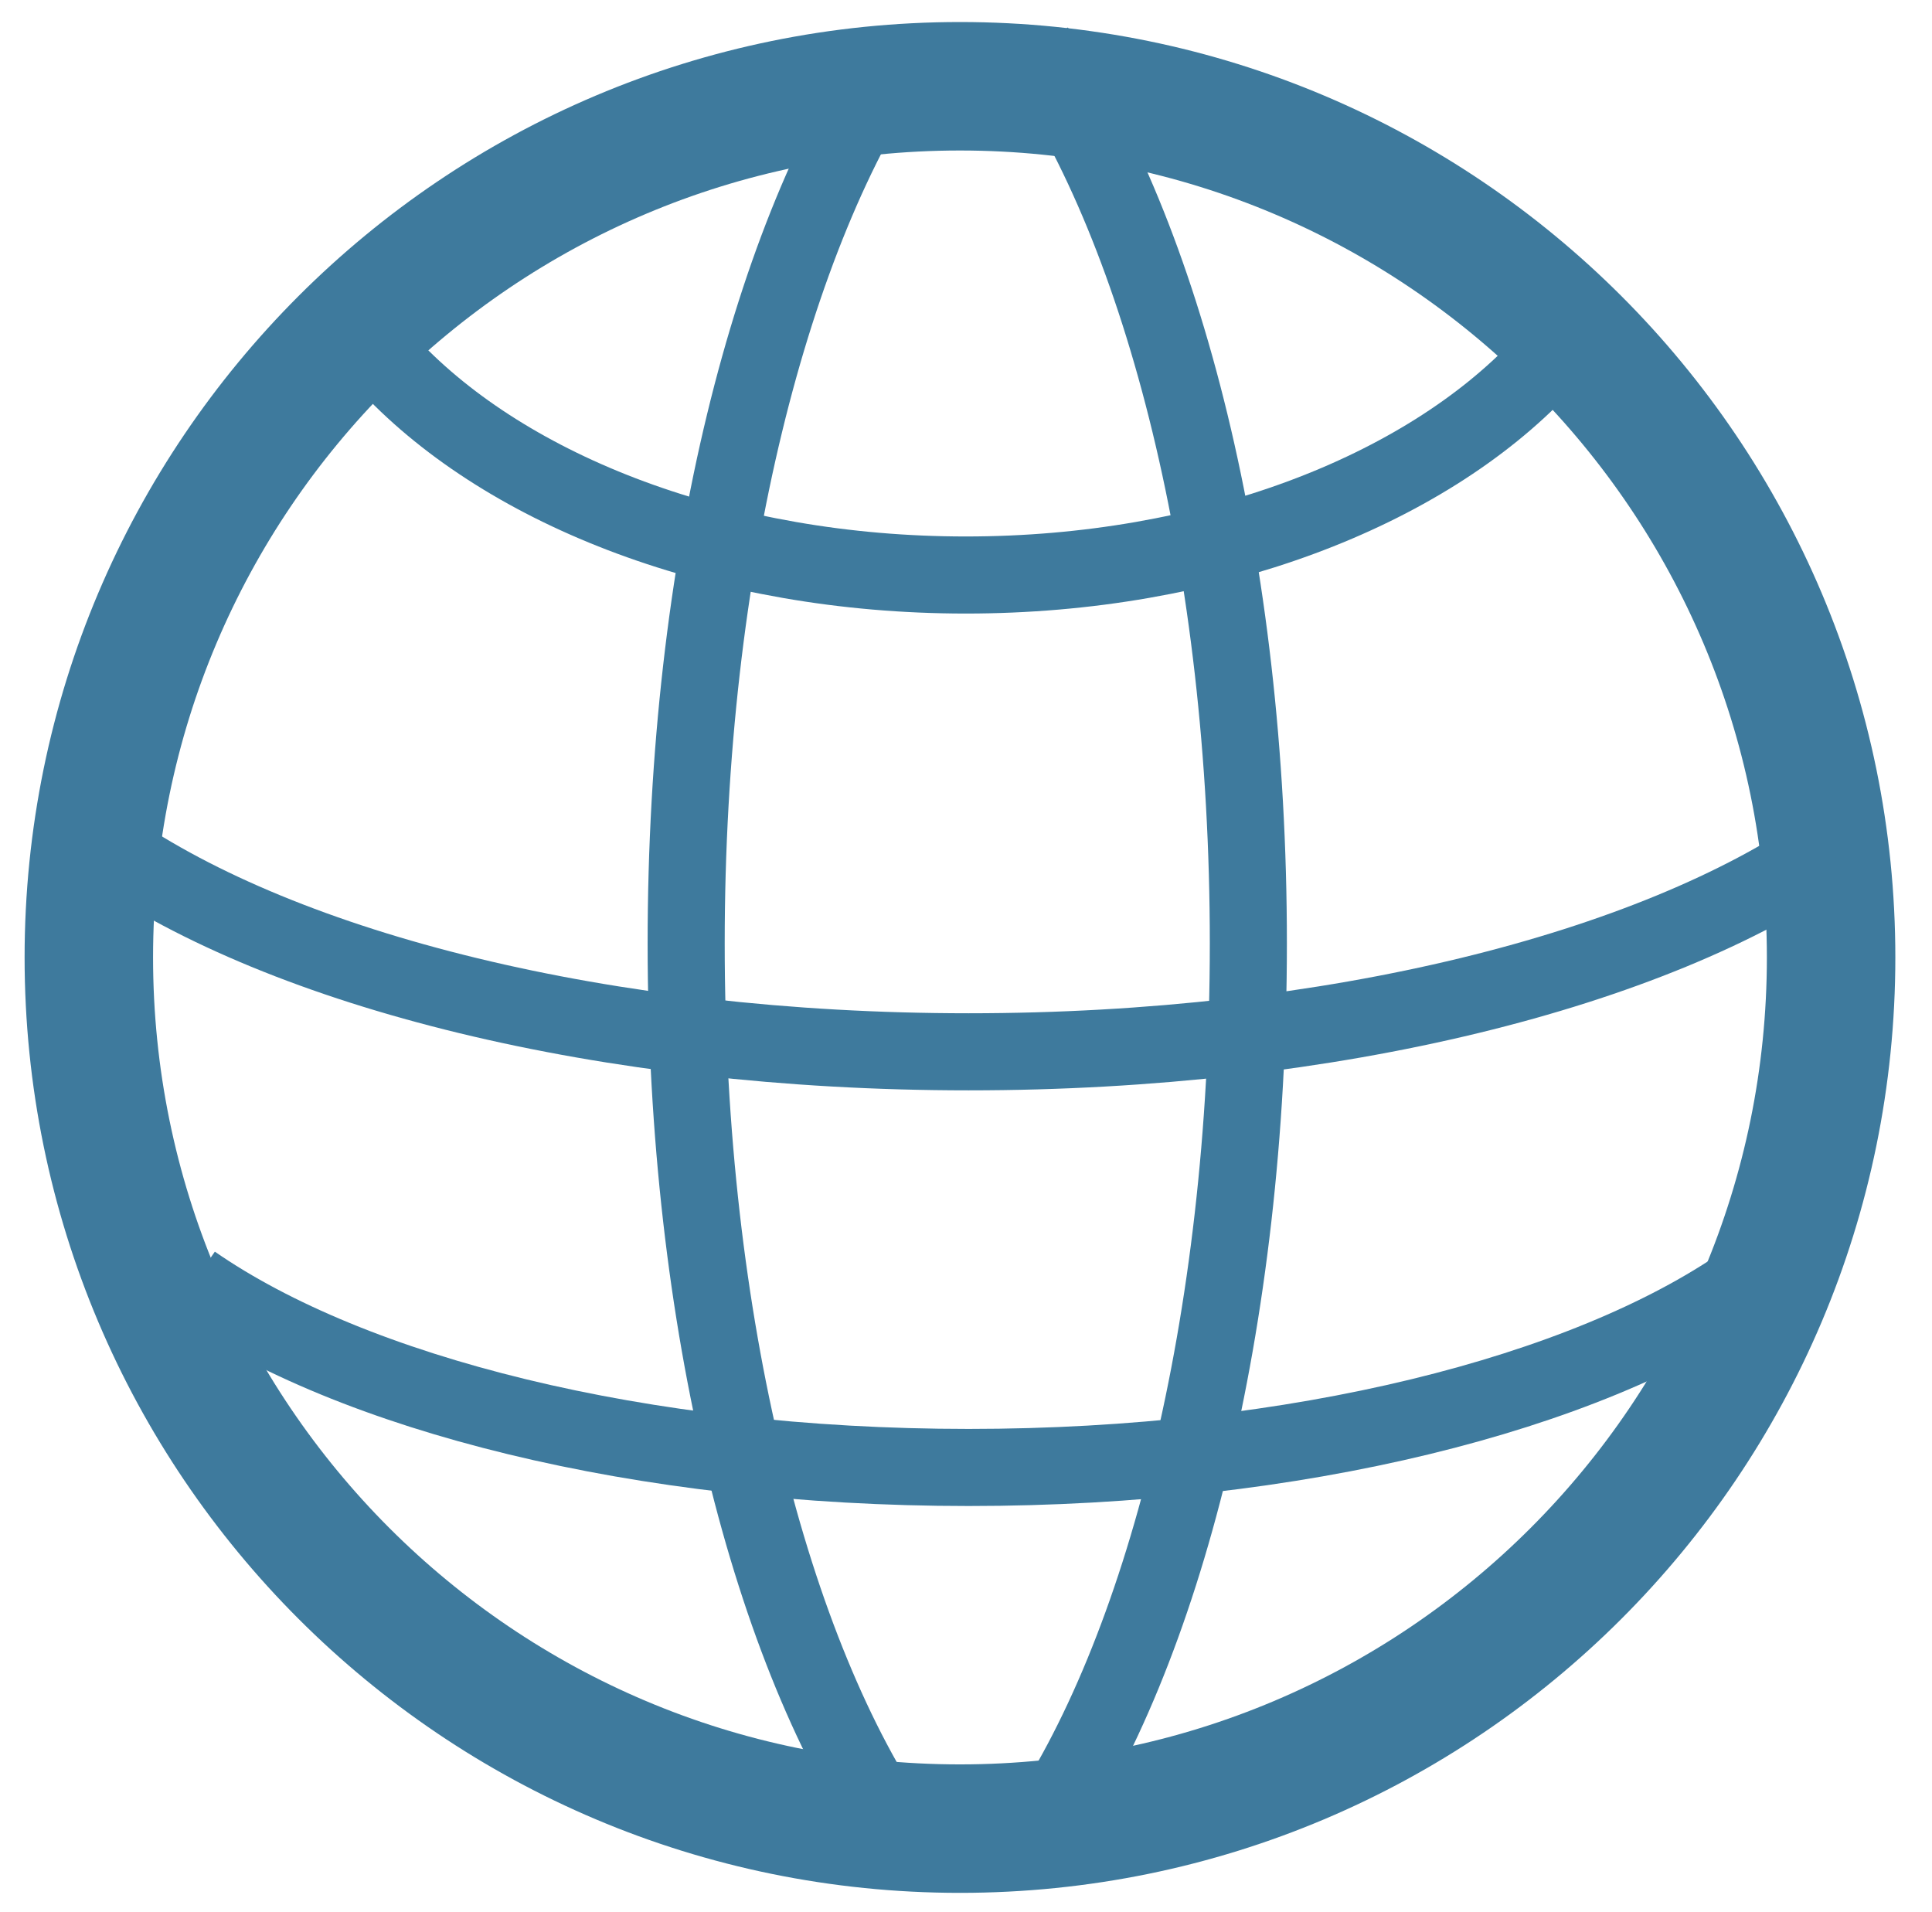 <?xml version="1.0" encoding="utf-8"?>
<!-- Generator: Adobe Illustrator 16.0.3, SVG Export Plug-In . SVG Version: 6.00 Build 0)  -->
<!DOCTYPE svg PUBLIC "-//W3C//DTD SVG 1.1//EN" "http://www.w3.org/Graphics/SVG/1.1/DTD/svg11.dtd">
<svg version="1.1" id="Ebene_1" xmlns="http://www.w3.org/2000/svg" xmlns:xlink="http://www.w3.org/1999/xlink" x="0px" y="0px"
	 width="150.395px" height="148.818px" viewBox="0 0 150.395 148.818" enable-background="new 0 0 150.395 148.818"
	 xml:space="preserve">
<path fill="none" stroke="#3E7A9D" stroke-width="10" stroke-miterlimit="10" d="M142.541,74.528
	c0,37.452-30.359,67.813-67.813,67.813S6.915,111.98,6.915,74.528c0-37.449,30.36-67.813,67.813-67.813
	C112.181,6.717,142.541,37.079,142.541,74.528z"/>
<path fill="none" stroke="#000000" stroke-width="6" stroke-miterlimit="10" d="M66.075,12.559"/>
<path fill="none" stroke="#000000" stroke-width="6" stroke-miterlimit="10" d="M69.933,143.419"/>
<path fill="none" stroke="#3E7A9D" stroke-width="6" stroke-miterlimit="10" d="M69.933,3.847
	c-9.904,14.284-16.519,40.106-16.519,69.59c0,29.485,6.614,55.307,16.519,69.593"/>
<path fill="none" stroke="#3E7A9D" stroke-width="6" stroke-miterlimit="10" d="M80.659,143.029
	c9.904-14.286,16.518-40.106,16.518-69.591c0-29.485-6.613-55.307-16.518-69.591"/>
<path fill="none" stroke="#3E7A9D" stroke-width="6" stroke-miterlimit="10" d="M15.015,99.895
	c12.396,8.594,34.803,14.333,60.387,14.333c25.585,0,47.993-5.739,60.388-14.333"/>
<path fill="none" stroke="#3E7A9D" stroke-width="6" stroke-miterlimit="10" d="M8.436,65.977
	c13.747,9.531,38.595,15.896,66.966,15.896c28.372,0,53.222-6.364,66.968-15.896"/>
<path fill="none" stroke="#3E7A9D" stroke-width="6" stroke-miterlimit="10" d="M30.367,28.52
	c9.2,9.737,25.829,16.239,44.816,16.239S110.799,38.258,120,28.52"/>
</svg>
